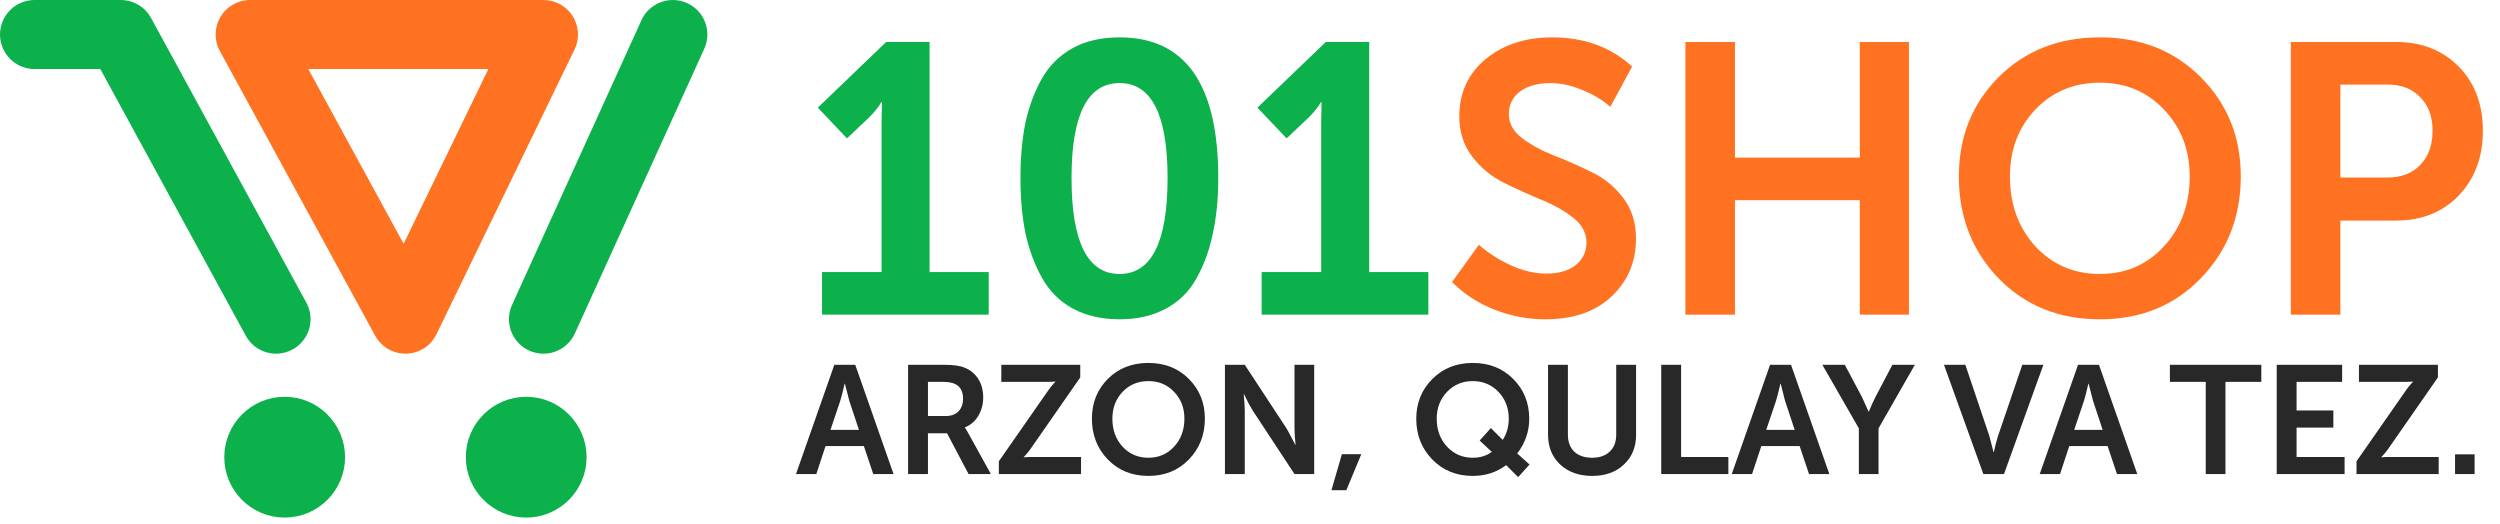 <svg width="143" height="30" viewBox="0 0 143 30" fill="none" xmlns="http://www.w3.org/2000/svg">
<path d="M47.02 18V15.561H50.425V6.905L50.447 5.85H50.403C50.272 6.099 50.037 6.392 49.7 6.729L48.448 7.915L46.778 6.158L50.689 2.401H53.172V15.561H56.555V18H47.02ZM66.697 17.648C65.95 18.059 65.064 18.264 64.038 18.264C63.013 18.264 62.12 18.059 61.358 17.648C60.611 17.238 60.025 16.652 59.6 15.891C59.176 15.129 58.861 14.28 58.656 13.342C58.465 12.405 58.37 11.35 58.37 10.178C58.37 9.007 58.465 7.952 58.656 7.015C58.861 6.077 59.176 5.235 59.6 4.488C60.025 3.741 60.611 3.162 61.358 2.752C62.105 2.342 62.998 2.137 64.038 2.137C67.803 2.137 69.685 4.817 69.685 10.178C69.685 11.35 69.582 12.405 69.377 13.342C69.187 14.28 68.879 15.129 68.455 15.891C68.044 16.652 67.459 17.238 66.697 17.648ZM61.292 10.178C61.292 13.84 62.208 15.671 64.038 15.671C65.869 15.671 66.785 13.84 66.785 10.178C66.785 6.56 65.869 4.752 64.038 4.752C62.208 4.752 61.292 6.56 61.292 10.178ZM72.166 18V15.561H75.572V6.905L75.594 5.85H75.55C75.418 6.099 75.183 6.392 74.847 6.729L73.594 7.915L71.924 6.158L75.835 2.401H78.318V15.561H81.702V18H72.166Z" fill="#0DB14B"/>
<path d="M83.055 16.133L84.593 14.001C85.106 14.455 85.706 14.844 86.395 15.166C87.098 15.488 87.786 15.649 88.46 15.649C89.163 15.649 89.719 15.488 90.13 15.166C90.54 14.829 90.745 14.397 90.745 13.87C90.745 13.328 90.496 12.859 89.998 12.463C89.5 12.068 88.892 11.724 88.174 11.431C87.471 11.138 86.761 10.816 86.043 10.464C85.325 10.112 84.718 9.614 84.219 8.97C83.722 8.325 83.472 7.556 83.472 6.663C83.472 5.315 83.971 4.224 84.966 3.389C85.977 2.554 87.251 2.137 88.789 2.137C90.62 2.137 92.144 2.694 93.359 3.807L92.107 6.114C91.668 5.718 91.133 5.396 90.503 5.147C89.888 4.883 89.28 4.752 88.68 4.752C87.962 4.752 87.383 4.913 86.944 5.235C86.519 5.557 86.307 5.989 86.307 6.531C86.307 7.058 86.556 7.513 87.054 7.893C87.552 8.274 88.152 8.604 88.855 8.882C89.573 9.16 90.291 9.475 91.008 9.827C91.726 10.164 92.334 10.654 92.832 11.299C93.33 11.943 93.579 12.727 93.579 13.65C93.579 14.968 93.118 16.067 92.195 16.945C91.272 17.824 90.005 18.264 88.394 18.264C87.398 18.264 86.431 18.081 85.494 17.714C84.556 17.348 83.743 16.821 83.055 16.133ZM96.405 18V2.401H99.24V9.014H106.38V2.401H109.192V18H106.38V11.453H99.24V18H96.405ZM112.047 10.091C112.047 7.835 112.801 5.945 114.31 4.422C115.833 2.899 117.766 2.137 120.11 2.137C122.454 2.137 124.38 2.899 125.888 4.422C127.412 5.945 128.173 7.835 128.173 10.091C128.173 12.405 127.412 14.345 125.888 15.913C124.38 17.48 122.454 18.264 120.11 18.264C117.766 18.264 115.833 17.48 114.31 15.913C112.801 14.345 112.047 12.405 112.047 10.091ZM114.969 10.091C114.969 11.687 115.452 13.02 116.419 14.089C117.4 15.144 118.631 15.671 120.11 15.671C121.589 15.671 122.812 15.144 123.779 14.089C124.76 13.02 125.251 11.687 125.251 10.091C125.251 8.567 124.76 7.293 123.779 6.268C122.812 5.242 121.589 4.73 120.11 4.73C118.631 4.73 117.4 5.242 116.419 6.268C115.452 7.293 114.969 8.567 114.969 10.091ZM131.035 18V2.401H137.055C138.52 2.401 139.714 2.869 140.637 3.807C141.559 4.744 142.021 5.967 142.021 7.476C142.021 8.985 141.559 10.222 140.637 11.189C139.714 12.141 138.52 12.617 137.055 12.617H133.87V18H131.035ZM133.87 10.156H136.528C137.348 10.156 137.985 9.915 138.44 9.431C138.908 8.948 139.143 8.296 139.143 7.476C139.143 6.67 138.908 6.033 138.44 5.564C137.985 5.081 137.363 4.839 136.572 4.839H133.87V10.156Z" fill="#FF7222"/>
<path d="M45.531 27.116L47.723 20.866H48.92L51.112 27.116H49.95L49.413 25.514H47.221L46.693 27.116H45.531ZM47.503 24.59H49.132L48.577 22.917L48.33 21.949H48.313C48.219 22.359 48.137 22.682 48.066 22.917L47.503 24.59ZM51.943 27.116V20.866H54.003C54.531 20.866 54.925 20.922 55.183 21.033C55.511 21.168 55.77 21.382 55.958 21.676C56.145 21.969 56.239 22.324 56.239 22.741C56.239 23.122 56.145 23.472 55.958 23.788C55.77 24.1 55.514 24.32 55.192 24.449V24.466C55.245 24.531 55.312 24.64 55.394 24.792L56.679 27.116H55.403L54.17 24.783H53.079V27.116H51.943ZM53.079 23.797H54.1C54.405 23.797 54.646 23.709 54.822 23.533C54.998 23.351 55.086 23.108 55.086 22.802C55.086 22.368 54.922 22.084 54.593 21.949C54.435 21.878 54.206 21.843 53.906 21.843H53.079V23.797ZM57.134 27.116V26.386L59.907 22.406C59.978 22.301 60.051 22.201 60.127 22.107C60.204 22.013 60.262 21.946 60.303 21.905L60.365 21.843V21.825C60.248 21.837 60.092 21.843 59.898 21.843H57.275V20.866H61.791V21.588L59.018 25.576C58.948 25.681 58.874 25.781 58.798 25.875C58.722 25.969 58.663 26.036 58.622 26.077L58.56 26.139V26.157C58.678 26.145 58.833 26.139 59.027 26.139H61.835V27.116H57.134ZM62.457 23.947C62.457 23.043 62.76 22.286 63.364 21.676C63.974 21.065 64.749 20.76 65.688 20.76C66.627 20.76 67.399 21.065 68.004 21.676C68.614 22.286 68.919 23.043 68.919 23.947C68.919 24.874 68.614 25.652 68.004 26.28C67.399 26.908 66.627 27.222 65.688 27.222C64.749 27.222 63.974 26.908 63.364 26.28C62.76 25.652 62.457 24.874 62.457 23.947ZM63.628 23.947C63.628 24.587 63.822 25.121 64.209 25.549C64.603 25.972 65.095 26.183 65.688 26.183C66.281 26.183 66.771 25.972 67.158 25.549C67.552 25.121 67.748 24.587 67.748 23.947C67.748 23.337 67.552 22.826 67.158 22.415C66.771 22.004 66.281 21.799 65.688 21.799C65.095 21.799 64.603 22.004 64.209 22.415C63.822 22.826 63.628 23.337 63.628 23.947ZM70.066 27.116V20.866H71.201L73.57 24.475C73.64 24.587 73.716 24.725 73.799 24.889C73.886 25.047 73.957 25.18 74.01 25.285L74.089 25.444H74.107C74.066 25.044 74.045 24.722 74.045 24.475V20.866H75.172V27.116H74.045L71.677 23.516C71.606 23.404 71.527 23.269 71.439 23.111C71.357 22.946 71.29 22.811 71.237 22.706L71.157 22.547H71.14C71.181 22.946 71.201 23.269 71.201 23.516V27.116H70.066ZM76.157 28.041L76.756 25.981H77.865L77.011 28.041H76.157ZM81.01 23.956C81.01 23.052 81.315 22.295 81.925 21.684C82.536 21.068 83.308 20.76 84.241 20.76C85.18 20.76 85.951 21.065 86.556 21.676C87.166 22.286 87.472 23.046 87.472 23.956C87.472 24.683 87.243 25.344 86.785 25.937L87.489 26.57L86.838 27.292L86.151 26.606C85.605 27.016 84.969 27.222 84.241 27.222C83.308 27.222 82.536 26.908 81.925 26.28C81.315 25.652 81.01 24.877 81.01 23.956ZM82.181 23.956C82.181 24.59 82.377 25.121 82.77 25.549C83.164 25.972 83.654 26.183 84.241 26.183C84.663 26.183 85.027 26.072 85.332 25.849L84.637 25.197L85.279 24.484L85.957 25.162C86.186 24.804 86.301 24.402 86.301 23.956C86.301 23.34 86.104 22.826 85.711 22.415C85.318 22.004 84.828 21.799 84.241 21.799C83.654 21.799 83.164 22.004 82.77 22.415C82.377 22.826 82.181 23.34 82.181 23.956ZM88.548 24.871V20.866H89.684V24.863C89.684 25.279 89.807 25.605 90.053 25.84C90.306 26.069 90.643 26.183 91.066 26.183C91.488 26.183 91.823 26.069 92.069 25.84C92.322 25.605 92.448 25.279 92.448 24.863V20.866H93.584V24.871C93.584 25.57 93.352 26.136 92.888 26.57C92.43 27.005 91.826 27.222 91.075 27.222C90.317 27.222 89.707 27.005 89.243 26.57C88.78 26.136 88.548 25.57 88.548 24.871ZM95.023 27.116V20.866H96.159V26.139H98.862V27.116H95.023ZM99.056 27.116L101.248 20.866H102.446L104.638 27.116H103.476L102.939 25.514H100.747L100.218 27.116H99.056ZM101.028 24.59H102.657L102.102 22.917L101.856 21.949H101.838C101.744 22.359 101.662 22.682 101.592 22.917L101.028 24.59ZM106.326 27.116V24.502L104.239 20.866H105.524L106.502 22.706L106.88 23.542H106.898C107.021 23.243 107.147 22.964 107.276 22.706L108.245 20.866H109.53L107.452 24.502V27.116H106.326ZM113.448 27.116L111.195 20.866H112.418L113.792 24.942L114.029 25.857H114.047C114.129 25.488 114.208 25.182 114.285 24.942L115.676 20.866H116.882L114.628 27.116H113.448ZM116.672 27.116L118.864 20.866H120.061L122.253 27.116H121.091L120.554 25.514H118.362L117.834 27.116H116.672ZM118.644 24.59H120.272L119.718 22.917L119.471 21.949H119.454C119.36 22.359 119.278 22.682 119.207 22.917L118.644 24.59ZM126.169 27.116V21.843H124.118V20.866H129.347V21.843H127.296V27.116H126.169ZM130.228 27.116V20.866H133.97V21.843H131.364V23.48H133.468V24.458H131.364V26.139H134.111V27.116H130.228ZM134.792 27.116V26.386L137.565 22.406C137.635 22.301 137.708 22.201 137.785 22.107C137.861 22.013 137.92 21.946 137.961 21.905L138.022 21.843V21.825C137.905 21.837 137.749 21.843 137.556 21.843H134.932V20.866H139.449V21.588L136.675 25.576C136.605 25.681 136.532 25.781 136.455 25.875C136.379 25.969 136.32 26.036 136.279 26.077L136.218 26.139V26.157C136.335 26.145 136.491 26.139 136.684 26.139H139.493V27.116H134.792ZM140.429 27.116V25.989H141.547V27.116H140.429Z" fill="#282828"/>
<g clip-path="url(#clip0)">
<path d="M15.79 18.256L6.908 1.974H1.974M31.086 18.256L38.487 1.974" stroke="#0DB14B" stroke-width="3.947" stroke-linecap="round" stroke-linejoin="round"/>
<path d="M14.309 1.974L23.191 18.256L31.085 1.974H14.309Z" stroke="#FF7222" stroke-width="3.947" stroke-linecap="round" stroke-linejoin="round"/>
<circle cx="16.283" cy="26.151" r="2.961" fill="#0DB14B" stroke="#0DB14B" stroke-width="0.987"/>
<circle cx="30.099" cy="26.151" r="2.961" fill="#0DB14B" stroke="#0DB14B" stroke-width="0.987"/>
</g>
<defs>
<clipPath id="clip0">
<rect width="40.461" height="29.605" fill="white"/>
</clipPath>
</defs>
</svg>
